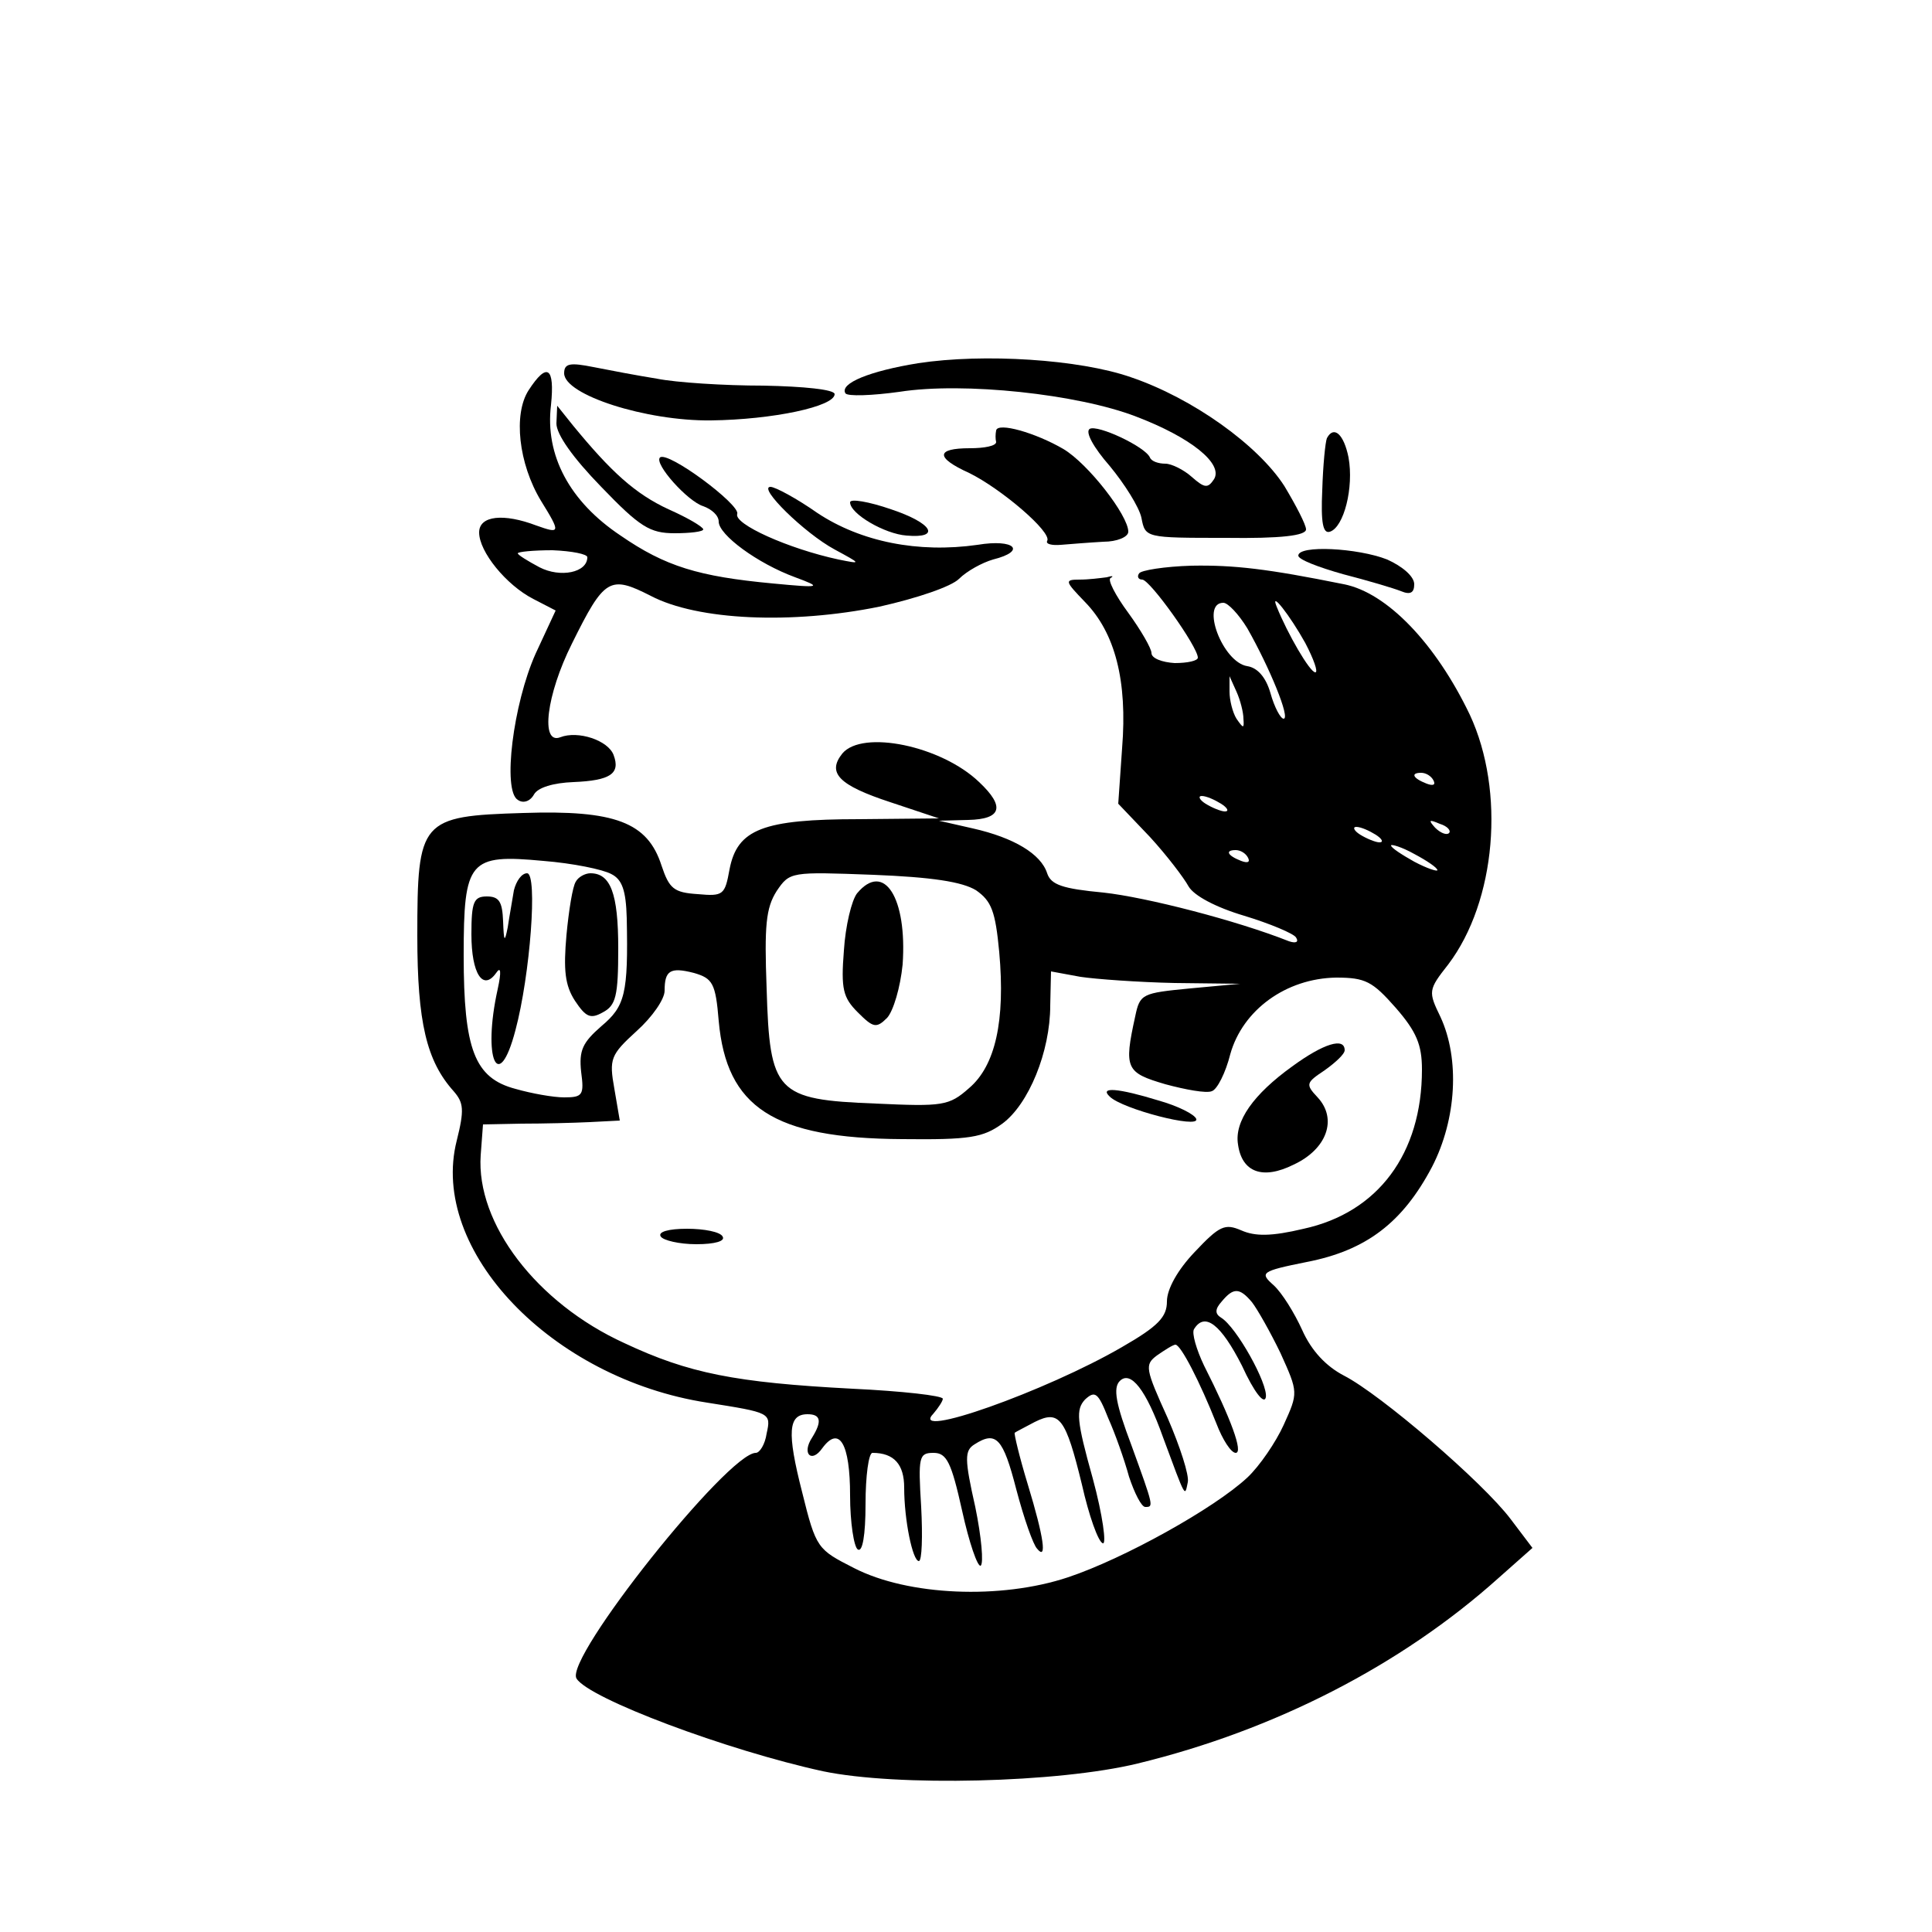 <?xml version="1.0" standalone="no"?>
<!DOCTYPE svg PUBLIC "-//W3C//DTD SVG 20010904//EN"
 "http://www.w3.org/TR/2001/REC-SVG-20010904/DTD/svg10.dtd">
<svg version="1.0" xmlns="http://www.w3.org/2000/svg"
 width="250pt" height="250pt" viewBox="0 0 250 250"
 preserveAspectRatio="xMidYMid meet">

<g transform="translate(0,250) scale(0.1,-0.1)"
fill="#000000" stroke="none">
<path d="M1188 2030 c-62 -10 -102 -26 -94 -39 3 -4 34 -3 70 2 83 13 231 -3
306 -32 71 -27 113 -61 101 -81 -8 -12 -12 -12 -29 3 -10 9 -26 17 -34 17 -9
0 -18 3 -20 8 -6 14 -68 43 -78 37 -6 -4 5 -24 26 -48 19 -23 38 -53 41 -67 5
-26 5 -26 109 -26 72 -1 104 3 104 11 0 6 -13 31 -28 56 -34 53 -119 114 -199
141 -66 23 -190 31 -275 18z"/>
<path d="M730 2017 c0 -28 106 -62 190 -61 80 1 160 18 160 34 0 6 -40 10 -92
11 -51 0 -113 4 -138 9 -25 4 -62 11 -82 15 -30 6 -38 5 -38 -8z"/>
<path d="M684 1995 c-20 -31 -13 -95 16 -143 26 -42 25 -43 -6 -32 -42 16 -74
13 -74 -9 0 -25 35 -68 70 -86 l29 -15 -26 -56 c-29 -65 -43 -177 -23 -189 7
-5 16 -2 21 7 5 9 25 15 51 16 48 2 61 11 52 35 -7 19 -46 32 -69 23 -26 -10
-18 55 15 121 42 85 49 89 102 62 61 -32 183 -37 296 -14 49 11 93 26 103 36
10 10 30 21 44 25 44 11 28 27 -20 19 -77 -11 -151 4 -207 41 -27 19 -55 34
-61 34 -17 0 44 -60 83 -81 35 -19 35 -19 5 -13 -65 14 -136 46 -131 59 4 12
-90 82 -100 73 -8 -8 36 -57 56 -63 11 -4 20 -12 20 -20 0 -17 50 -54 99 -72
35 -13 34 -14 -29 -8 -96 9 -139 22 -197 62 -66 44 -98 104 -90 169 5 49 -5
56 -29 19z m76 -216 c0 -20 -35 -27 -62 -13 -15 8 -28 16 -28 18 0 2 20 4 45
4 25 -1 45 -5 45 -9z"/>
<path d="M720 1952 c0 -14 21 -44 58 -82 50 -52 63 -60 95 -60 20 0 37 2 37 5
0 3 -20 15 -45 26 -43 20 -74 48 -124 109 l-20 25 -1 -23z"/>
<path d="M1289 1943 c-1 -5 -1 -11 0 -15 0 -5 -15 -8 -34 -8 -44 0 -45 -12 -1
-32 41 -20 108 -77 101 -88 -2 -4 6 -6 18 -5 12 1 37 3 55 4 17 0 32 6 32 13
0 21 -52 88 -84 107 -36 21 -85 35 -87 24z"/>
<path d="M1717 1933 c-2 -5 -5 -34 -6 -67 -2 -43 1 -57 10 -54 18 6 31 57 24
96 -6 30 -19 42 -28 25z"/>
<path d="M1100 1850 c0 -15 45 -41 73 -43 45 -4 34 16 -20 34 -29 10 -53 14
-53 9z"/>
<path d="M1680 1781 c0 -5 26 -15 58 -24 31 -8 65 -18 75 -22 12 -5 17 -2 17
9 0 10 -15 23 -35 32 -38 15 -115 19 -115 5z"/>
<path d="M1474 1758 c-3 -4 -1 -8 4 -8 10 0 72 -87 72 -101 0 -4 -13 -7 -30
-7 -16 1 -30 6 -30 13 0 6 -14 30 -30 52 -17 23 -27 43 -23 45 5 3 2 3 -5 1
-8 -1 -23 -3 -35 -3 -20 0 -19 -2 7 -29 39 -40 55 -102 48 -189 l-5 -72 41
-43 c22 -24 44 -53 50 -64 7 -12 35 -27 72 -38 33 -10 64 -23 67 -28 4 -6 0
-8 -9 -5 -68 27 -185 57 -240 63 -53 5 -68 10 -73 25 -8 25 -43 46 -96 58
l-44 10 38 1 c43 1 48 17 14 49 -49 47 -151 68 -177 37 -20 -25 -5 -41 62 -63
l63 -21 -103 -1 c-125 0 -158 -13 -168 -65 -6 -33 -8 -35 -41 -32 -31 2 -37 7
-47 37 -18 56 -60 72 -179 68 -133 -4 -137 -9 -137 -159 0 -112 12 -162 47
-201 13 -15 14 -24 4 -64 -36 -142 123 -308 324 -339 82 -13 83 -13 77 -40 -2
-14 -9 -25 -14 -25 -36 0 -248 -266 -232 -292 16 -26 195 -93 319 -120 96 -20
304 -15 407 10 177 43 341 127 467 240 l44 39 -28 37 c-36 48 -169 162 -216
186 -23 12 -42 32 -54 59 -10 22 -26 48 -37 58 -18 16 -17 18 43 30 77 15 124
51 162 123 32 62 36 140 11 194 -16 33 -16 35 10 68 62 82 74 224 28 323 -44
92 -107 158 -163 169 -99 20 -142 25 -197 24 -35 -1 -66 -6 -68 -10z m140 -71
c29 -51 56 -117 47 -117 -4 0 -12 15 -17 33 -6 21 -17 33 -30 35 -32 5 -61 82
-31 82 6 0 20 -15 31 -33z m75 -19 c11 -21 17 -38 13 -38 -7 0 -36 50 -50 85
-9 22 17 -11 37 -47z m-80 -98 c1 -13 0 -13 -9 0 -5 8 -9 24 -9 35 l0 20 9
-20 c5 -11 9 -27 9 -35z m246 -80 c3 -6 -1 -7 -9 -4 -18 7 -21 14 -7 14 6 0
13 -4 16 -10z m-275 -30 c8 -5 11 -10 5 -10 -5 0 -17 5 -25 10 -8 5 -10 10 -5
10 6 0 17 -5 25 -10z m295 -38 c-3 -3 -11 0 -18 7 -9 10 -8 11 6 5 10 -3 15
-9 12 -12z m-95 -2 c8 -5 11 -10 5 -10 -5 0 -17 5 -25 10 -8 5 -10 10 -5 10 6
0 17 -5 25 -10z m80 -46 c0 -2 -13 2 -30 11 -16 9 -30 18 -30 21 0 2 14 -2 30
-11 17 -9 30 -18 30 -21z m-245 16 c3 -6 -1 -7 -9 -4 -18 7 -21 14 -7 14 6 0
13 -4 16 -10z m-824 -21 c14 -7 19 -21 20 -57 2 -98 -2 -114 -33 -140 -24 -21
-29 -31 -26 -59 4 -30 2 -33 -22 -33 -14 0 -42 5 -63 11 -53 14 -67 51 -67
173 0 123 7 131 103 122 38 -3 77 -11 88 -17z m472 -21 c20 -14 25 -27 30 -80
8 -89 -5 -147 -39 -176 -26 -23 -34 -24 -121 -20 -129 5 -137 14 -141 149 -3
81 -1 104 13 126 17 25 18 25 125 21 76 -3 115 -9 133 -20z m-333 -169 c10
-112 71 -152 237 -153 88 -1 105 2 130 20 34 25 62 93 62 153 l1 44 38 -7 c20
-3 75 -7 122 -8 l85 -1 -65 -6 c-62 -6 -65 -7 -71 -36 -15 -68 -12 -73 39 -88
26 -7 53 -12 60 -9 7 2 18 24 24 48 16 57 72 98 137 99 38 0 47 -5 77 -39 27
-31 34 -48 34 -80 0 -109 -57 -185 -153 -206 -42 -10 -63 -10 -81 -2 -21 9
-28 6 -60 -28 -22 -23 -36 -48 -36 -64 0 -20 -11 -32 -58 -59 -98 -57 -278
-121 -244 -86 6 7 12 16 12 19 0 4 -53 10 -117 13 -152 8 -212 20 -295 59
-114 52 -192 155 -186 243 l3 40 50 1 c28 0 67 1 88 2 l39 2 -7 41 c-7 39 -5
44 29 75 20 18 36 41 36 52 0 26 7 31 38 23 24 -7 28 -13 32 -62z m690 -364
c7 -9 24 -39 37 -66 23 -51 23 -51 4 -93 -10 -22 -31 -53 -47 -68 -43 -40
-160 -105 -232 -129 -87 -29 -207 -24 -277 12 -47 24 -49 25 -67 98 -20 78
-18 101 7 101 17 0 19 -9 6 -30 -14 -21 -1 -34 13 -14 22 30 36 6 36 -61 0
-35 5 -67 10 -70 6 -4 10 18 10 59 0 36 4 66 9 66 28 0 41 -15 41 -45 0 -42
11 -95 19 -95 4 0 5 32 3 70 -4 65 -3 70 16 70 17 0 23 -12 37 -75 9 -41 20
-73 24 -71 4 3 1 37 -7 76 -14 62 -14 73 -1 81 28 18 37 8 54 -58 10 -38 22
-72 27 -77 13 -16 9 14 -12 83 -11 36 -18 66 -17 67 1 1 13 7 26 14 32 16 40
5 61 -81 9 -40 21 -74 27 -76 5 -2 0 36 -13 84 -21 75 -22 89 -10 102 13 12
17 9 30 -24 9 -20 21 -54 27 -76 7 -21 16 -39 21 -39 11 0 11 0 -18 80 -20 53
-24 74 -15 83 14 14 34 -11 56 -73 30 -81 28 -77 32 -58 2 9 -10 46 -26 83
-29 64 -30 69 -14 81 10 7 21 14 24 14 7 0 32 -49 53 -102 8 -21 19 -38 25
-38 10 0 -6 44 -41 113 -10 21 -16 42 -13 47 14 23 35 6 62 -47 16 -35 29 -51
31 -41 3 17 -38 91 -58 103 -8 5 -8 11 1 21 15 18 23 18 39 -1z"/>
<path d="M665 1348 c-2 -13 -6 -34 -8 -48 -4 -20 -5 -19 -6 8 -1 25 -5 32 -21
32 -17 0 -20 -7 -20 -49 0 -51 15 -74 32 -50 6 9 7 2 2 -21 -20 -90 1 -137 23
-53 19 71 29 203 15 203 -7 0 -14 -10 -17 -22z"/>
<path d="M745 1359 c-4 -6 -9 -37 -12 -69 -4 -45 -2 -65 11 -85 14 -21 20 -24
36 -15 17 9 20 21 20 83 0 71 -10 97 -36 97 -7 0 -16 -5 -19 -11z"/>
<path d="M1109 1344 c-7 -9 -15 -42 -17 -74 -4 -50 -1 -61 18 -80 20 -20 24
-21 38 -7 8 9 17 39 20 69 6 86 -24 134 -59 92z"/>
<path d="M1672 1120 c-50 -36 -75 -71 -70 -101 5 -36 32 -46 72 -26 43 20 57
59 31 87 -16 17 -15 19 9 35 14 10 26 21 26 26 0 17 -27 9 -68 -21z"/>
<path d="M1436 1081 c16 -16 116 -42 112 -29 -2 6 -24 17 -49 24 -52 16 -77
18 -63 5z"/>
<path d="M855 900 c3 -5 24 -10 46 -10 24 0 38 4 34 10 -3 6 -24 10 -46 10
-24 0 -38 -4 -34 -10z"/>
</g>
</svg>

